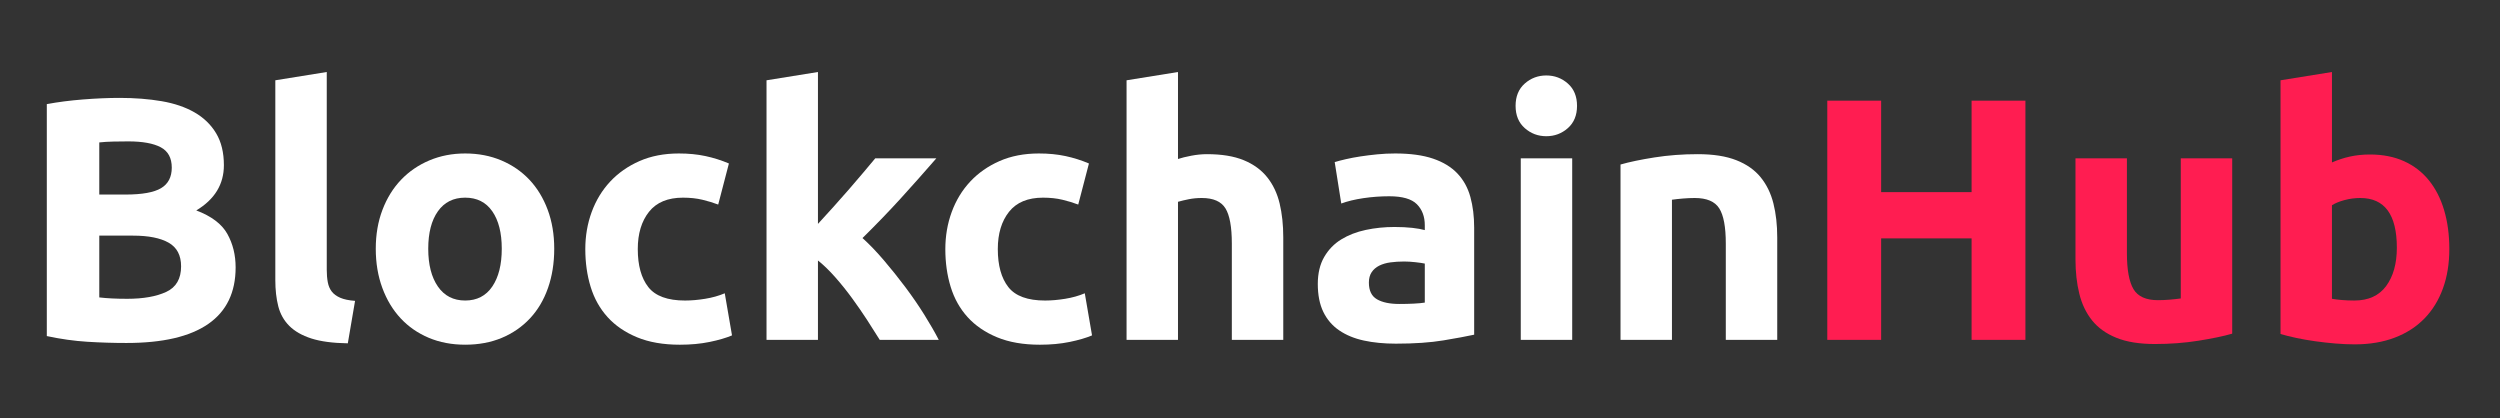 <?xml version="1.0" encoding="UTF-8" standalone="no"?> <svg xmlns="http://www.w3.org/2000/svg" xmlns:xlink="http://www.w3.org/1999/xlink" width="100%" height="100%" viewBox="0 0 239 40" xml:space="preserve" style="fill-rule:evenodd;clip-rule:evenodd;stroke-linejoin:round;stroke-miterlimit:1.414;"><rect x="0" y="0" width="239" height="40" fill="#333333" stroke="none"/> <g transform="matrix(0.24,0,0,0.24,0.088,4.866)"> <path d="M50.042,116.345c-5.225,0 -10.427,-0.16 -15.606,-0.481c-5.179,-0.321 -10.565,-1.077 -16.157,-2.269l0,-92.4c4.4,-0.825 9.213,-1.444 14.438,-1.856c5.225,-0.413 10.083,-0.619 14.575,-0.619c6.05,0 11.619,0.436 16.706,1.306c5.088,0.871 9.465,2.361 13.131,4.469c3.667,2.109 6.532,4.881 8.594,8.319c2.063,3.437 3.094,7.677 3.094,12.719c0,7.608 -3.667,13.612 -11,18.012c6.05,2.292 10.175,5.409 12.375,9.35c2.2,3.942 3.3,8.388 3.3,13.338c0,9.991 -3.644,17.508 -10.931,22.55c-7.288,5.041 -18.127,7.562 -32.519,7.562Zm-10.863,-42.762l0,24.612c1.559,0.184 3.255,0.321 5.088,0.413c1.833,0.091 3.85,0.137 6.05,0.137c6.417,0 11.596,-0.916 15.537,-2.75c3.942,-1.833 5.913,-5.225 5.913,-10.175c0,-4.4 -1.65,-7.539 -4.95,-9.419c-3.3,-1.879 -8.021,-2.818 -14.163,-2.818l-13.475,0Zm0,-16.363l10.45,0c6.6,0 11.321,-0.848 14.163,-2.544c2.842,-1.695 4.262,-4.422 4.262,-8.181c0,-3.85 -1.466,-6.554 -4.4,-8.112c-2.933,-1.559 -7.241,-2.338 -12.925,-2.338c-1.833,0 -3.804,0.023 -5.912,0.069c-2.108,0.046 -3.988,0.16 -5.638,0.344l0,20.762Z" style="fill:#fff;fill-rule:nonzero;"></path> <path d="M138.179,116.483c-5.958,-0.092 -10.793,-0.734 -14.506,-1.925c-3.712,-1.192 -6.646,-2.865 -8.8,-5.019c-2.154,-2.154 -3.621,-4.767 -4.4,-7.838c-0.779,-3.07 -1.169,-6.531 -1.169,-10.381l0,-79.612l20.488,-3.3l0,78.787c0,1.834 0.137,3.484 0.412,4.95c0.275,1.467 0.803,2.704 1.582,3.713c0.779,1.008 1.902,1.833 3.368,2.475c1.467,0.641 3.438,1.054 5.913,1.237l-2.888,16.913Z" style="fill:#fff;fill-rule:nonzero;"></path> <path d="M220.404,78.808c0,5.683 -0.825,10.885 -2.475,15.606c-1.65,4.721 -4.033,8.754 -7.15,12.1c-3.116,3.346 -6.852,5.935 -11.206,7.769c-4.354,1.833 -9.235,2.75 -14.644,2.75c-5.316,0 -10.152,-0.917 -14.506,-2.75c-4.354,-1.834 -8.089,-4.423 -11.206,-7.769c-3.117,-3.346 -5.546,-7.379 -7.288,-12.1c-1.741,-4.721 -2.612,-9.923 -2.612,-15.606c0,-5.684 0.894,-10.863 2.681,-15.538c1.788,-4.675 4.263,-8.662 7.425,-11.962c3.163,-3.3 6.921,-5.867 11.275,-7.7c4.354,-1.834 9.098,-2.75 14.231,-2.75c5.225,0 10.015,0.916 14.369,2.75c4.354,1.833 8.09,4.4 11.206,7.7c3.117,3.3 5.546,7.287 7.288,11.962c1.742,4.675 2.612,9.854 2.612,15.538Zm-20.9,0c0,-6.325 -1.26,-11.298 -3.781,-14.919c-2.521,-3.621 -6.119,-5.431 -10.794,-5.431c-4.675,0 -8.295,1.81 -10.862,5.431c-2.567,3.621 -3.85,8.594 -3.85,14.919c0,6.325 1.283,11.343 3.85,15.056c2.567,3.712 6.187,5.569 10.862,5.569c4.675,0 8.273,-1.857 10.794,-5.569c2.521,-3.713 3.781,-8.731 3.781,-15.056Z" style="fill:#fff;fill-rule:nonzero;"></path> <path d="M232.779,78.945c0,-5.225 0.848,-10.152 2.544,-14.781c1.696,-4.629 4.148,-8.663 7.356,-12.1c3.209,-3.438 7.105,-6.165 11.688,-8.181c4.583,-2.017 9.808,-3.025 15.675,-3.025c3.85,0 7.379,0.343 10.587,1.031c3.209,0.687 6.325,1.673 9.35,2.956l-4.262,16.363c-1.925,-0.734 -4.033,-1.375 -6.325,-1.925c-2.292,-0.55 -4.858,-0.825 -7.7,-0.825c-6.05,0 -10.565,1.879 -13.544,5.637c-2.979,3.759 -4.469,8.709 -4.469,14.85c0,6.509 1.398,11.55 4.194,15.125c2.796,3.575 7.677,5.363 14.644,5.363c2.475,0 5.133,-0.229 7.975,-0.688c2.842,-0.458 5.454,-1.191 7.837,-2.2l2.888,16.775c-2.383,1.009 -5.363,1.879 -8.938,2.613c-3.575,0.733 -7.516,1.1 -11.825,1.1c-6.6,0 -12.283,-0.986 -17.05,-2.957c-4.766,-1.97 -8.685,-4.652 -11.756,-8.043c-3.071,-3.392 -5.316,-7.402 -6.737,-12.032c-1.421,-4.629 -2.132,-9.647 -2.132,-15.056Z" style="fill:#fff;fill-rule:nonzero;"></path> <path d="M325.454,68.908c2.017,-2.2 4.103,-4.492 6.257,-6.875c2.154,-2.384 4.239,-4.744 6.256,-7.082c2.017,-2.337 3.919,-4.56 5.706,-6.668c1.788,-2.109 3.323,-3.942 4.606,-5.5l24.338,0c-4.858,5.591 -9.602,10.931 -14.231,16.018c-4.629,5.088 -9.694,10.336 -15.194,15.744c2.75,2.475 5.592,5.431 8.525,8.869c2.933,3.437 5.775,6.99 8.525,10.656c2.75,3.667 5.271,7.334 7.562,11c2.292,3.667 4.217,7.013 5.775,10.038l-23.512,0c-1.467,-2.384 -3.14,-5.019 -5.019,-7.907c-1.879,-2.887 -3.873,-5.775 -5.981,-8.662c-2.108,-2.888 -4.331,-5.66 -6.669,-8.319c-2.337,-2.658 -4.652,-4.904 -6.944,-6.737l0,31.625l-20.487,0l0,-103.4l20.487,-3.3l0,60.5Z" style="fill:#fff;fill-rule:nonzero;"></path> <path d="M376.192,78.945c0,-5.225 0.848,-10.152 2.544,-14.781c1.696,-4.629 4.148,-8.663 7.356,-12.1c3.208,-3.438 7.104,-6.165 11.687,-8.181c4.584,-2.017 9.809,-3.025 15.675,-3.025c3.85,0 7.38,0.343 10.588,1.031c3.208,0.687 6.325,1.673 9.35,2.956l-4.263,16.363c-1.925,-0.734 -4.033,-1.375 -6.325,-1.925c-2.291,-0.55 -4.858,-0.825 -7.7,-0.825c-6.05,0 -10.564,1.879 -13.543,5.637c-2.979,3.759 -4.469,8.709 -4.469,14.85c0,6.509 1.398,11.55 4.194,15.125c2.796,3.575 7.677,5.363 14.643,5.363c2.475,0 5.134,-0.229 7.975,-0.688c2.842,-0.458 5.455,-1.191 7.838,-2.2l2.887,16.775c-2.383,1.009 -5.362,1.879 -8.937,2.613c-3.575,0.733 -7.517,1.1 -11.825,1.1c-6.6,0 -12.283,-0.986 -17.05,-2.957c-4.767,-1.97 -8.685,-4.652 -11.756,-8.043c-3.071,-3.392 -5.317,-7.402 -6.738,-12.032c-1.421,-4.629 -2.131,-9.647 -2.131,-15.056Z" style="fill:#fff;fill-rule:nonzero;"></path> <path d="M448.379,115.108l0,-103.4l20.488,-3.3l0,34.65c1.375,-0.459 3.14,-0.894 5.294,-1.307c2.154,-0.412 4.239,-0.618 6.256,-0.618c5.867,0 10.748,0.802 14.644,2.406c3.896,1.604 7.012,3.873 9.35,6.806c2.337,2.934 3.987,6.417 4.95,10.45c0.962,4.034 1.443,8.525 1.443,13.475l0,40.838l-20.487,0l0,-38.363c0,-6.6 -0.848,-11.275 -2.544,-14.025c-1.696,-2.75 -4.835,-4.125 -9.419,-4.125c-1.833,0 -3.552,0.161 -5.156,0.481c-1.604,0.321 -3.048,0.665 -4.331,1.032l0,55l-20.488,0Z" style="fill:#fff;fill-rule:nonzero;"></path> <path d="M557.004,100.808c2.017,0 3.942,-0.046 5.775,-0.138c1.834,-0.091 3.3,-0.229 4.4,-0.412l0,-15.538c-0.825,-0.183 -2.062,-0.366 -3.712,-0.55c-1.65,-0.183 -3.163,-0.275 -4.538,-0.275c-1.925,0 -3.735,0.115 -5.431,0.344c-1.696,0.229 -3.185,0.665 -4.469,1.306c-1.283,0.642 -2.291,1.513 -3.025,2.613c-0.733,1.1 -1.1,2.475 -1.1,4.125c0,3.208 1.078,5.431 3.232,6.668c2.154,1.238 5.11,1.857 8.868,1.857Zm-1.65,-59.95c6.05,0 11.092,0.687 15.125,2.062c4.034,1.375 7.265,3.346 9.694,5.913c2.429,2.566 4.148,5.683 5.156,9.35c1.009,3.666 1.513,7.746 1.513,12.237l0,42.625c-2.933,0.642 -7.013,1.398 -12.238,2.269c-5.225,0.871 -11.55,1.306 -18.975,1.306c-4.675,0 -8.914,-0.412 -12.718,-1.237c-3.804,-0.825 -7.082,-2.177 -9.832,-4.057c-2.75,-1.879 -4.858,-4.331 -6.325,-7.356c-1.466,-3.025 -2.2,-6.737 -2.2,-11.137c0,-4.217 0.848,-7.792 2.544,-10.725c1.696,-2.934 3.965,-5.271 6.806,-7.013c2.842,-1.741 6.096,-3.002 9.763,-3.781c3.667,-0.779 7.471,-1.169 11.412,-1.169c2.659,0 5.019,0.115 7.082,0.344c2.062,0.229 3.735,0.527 5.018,0.894l0,-1.925c0,-3.484 -1.054,-6.279 -3.162,-8.388c-2.108,-2.108 -5.775,-3.162 -11,-3.162c-3.483,0 -6.921,0.252 -10.313,0.756c-3.391,0.504 -6.325,1.215 -8.8,2.131l-2.612,-16.5c1.192,-0.366 2.681,-0.756 4.469,-1.169c1.787,-0.412 3.735,-0.779 5.843,-1.1c2.109,-0.32 4.332,-0.595 6.669,-0.825c2.338,-0.229 4.698,-0.343 7.081,-0.343Z" style="fill:#fff;fill-rule:nonzero;"></path> <path d="M625.892,115.108l-20.488,0l0,-72.325l20.488,0l0,72.325Zm1.925,-93.225c0,3.758 -1.215,6.714 -3.644,8.868c-2.429,2.155 -5.294,3.232 -8.594,3.232c-3.3,0 -6.164,-1.077 -8.593,-3.232c-2.429,-2.154 -3.644,-5.11 -3.644,-8.868c0,-3.759 1.215,-6.715 3.644,-8.869c2.429,-2.154 5.293,-3.231 8.593,-3.231c3.3,0 6.165,1.077 8.594,3.231c2.429,2.154 3.644,5.11 3.644,8.869Z" style="fill:#fff;fill-rule:nonzero;"></path> <path d="M645.142,45.258c3.483,-1.009 7.975,-1.948 13.475,-2.819c5.5,-0.871 11.275,-1.306 17.325,-1.306c6.142,0 11.252,0.802 15.331,2.406c4.079,1.604 7.311,3.873 9.694,6.806c2.383,2.934 4.079,6.417 5.087,10.45c1.009,4.034 1.513,8.525 1.513,13.475l0,40.838l-20.488,0l0,-38.363c0,-6.6 -0.87,-11.275 -2.612,-14.025c-1.742,-2.75 -4.996,-4.125 -9.763,-4.125c-1.466,0 -3.025,0.069 -4.675,0.206c-1.65,0.138 -3.116,0.298 -4.4,0.482l0,55.825l-20.487,0l0,-69.85Z" style="fill:#fff;fill-rule:nonzero;"></path> <path d="M784.979,19.82l21.45,0l0,95.288l-21.45,0l0,-40.425l-36.025,0l0,40.425l-21.45,0l0,-95.288l21.45,0l0,36.438l36.025,0l0,-36.438Z" style="fill:#ff1d51;fill-rule:nonzero;"></path> <path d="M888.792,112.633c-3.483,1.008 -7.975,1.948 -13.475,2.818c-5.5,0.871 -11.275,1.307 -17.325,1.307c-6.142,0 -11.252,-0.825 -15.331,-2.475c-4.079,-1.65 -7.311,-3.965 -9.694,-6.944c-2.383,-2.979 -4.079,-6.531 -5.088,-10.656c-1.008,-4.125 -1.512,-8.663 -1.512,-13.613l0,-40.287l20.487,0l0,37.812c0,6.6 0.871,11.367 2.613,14.3c1.742,2.934 4.996,4.4 9.762,4.4c1.467,0 3.025,-0.069 4.675,-0.206c1.65,-0.138 3.117,-0.298 4.4,-0.481l0,-55.825l20.488,0l0,69.85Z" style="fill:#ff1d51;fill-rule:nonzero;"></path> <path d="M954.379,78.395c0,-13.2 -4.858,-19.8 -14.575,-19.8c-2.108,0 -4.193,0.275 -6.256,0.825c-2.062,0.55 -3.735,1.238 -5.019,2.063l0,37.262c1.009,0.184 2.292,0.344 3.85,0.481c1.559,0.138 3.255,0.207 5.088,0.207c5.592,0 9.808,-1.925 12.65,-5.775c2.842,-3.85 4.262,-8.938 4.262,-15.263Zm20.9,0.55c0,5.775 -0.847,11 -2.543,15.675c-1.696,4.675 -4.148,8.663 -7.357,11.963c-3.208,3.3 -7.15,5.843 -11.825,7.631c-4.675,1.787 -9.991,2.681 -15.95,2.681c-2.475,0 -5.064,-0.114 -7.768,-0.344c-2.704,-0.229 -5.363,-0.527 -7.975,-0.893c-2.613,-0.367 -5.111,-0.802 -7.494,-1.307c-2.383,-0.504 -4.492,-1.031 -6.325,-1.581l0,-101.062l20.487,-3.3l0,36.025c2.292,-1.009 4.675,-1.788 7.15,-2.338c2.475,-0.55 5.134,-0.825 7.975,-0.825c5.134,0 9.671,0.894 13.613,2.681c3.942,1.788 7.242,4.332 9.9,7.632c2.658,3.3 4.675,7.264 6.05,11.893c1.375,4.63 2.062,9.786 2.062,15.469Z" style="fill:#ff1d51;fill-rule:nonzero;"></path> </g> </svg> 